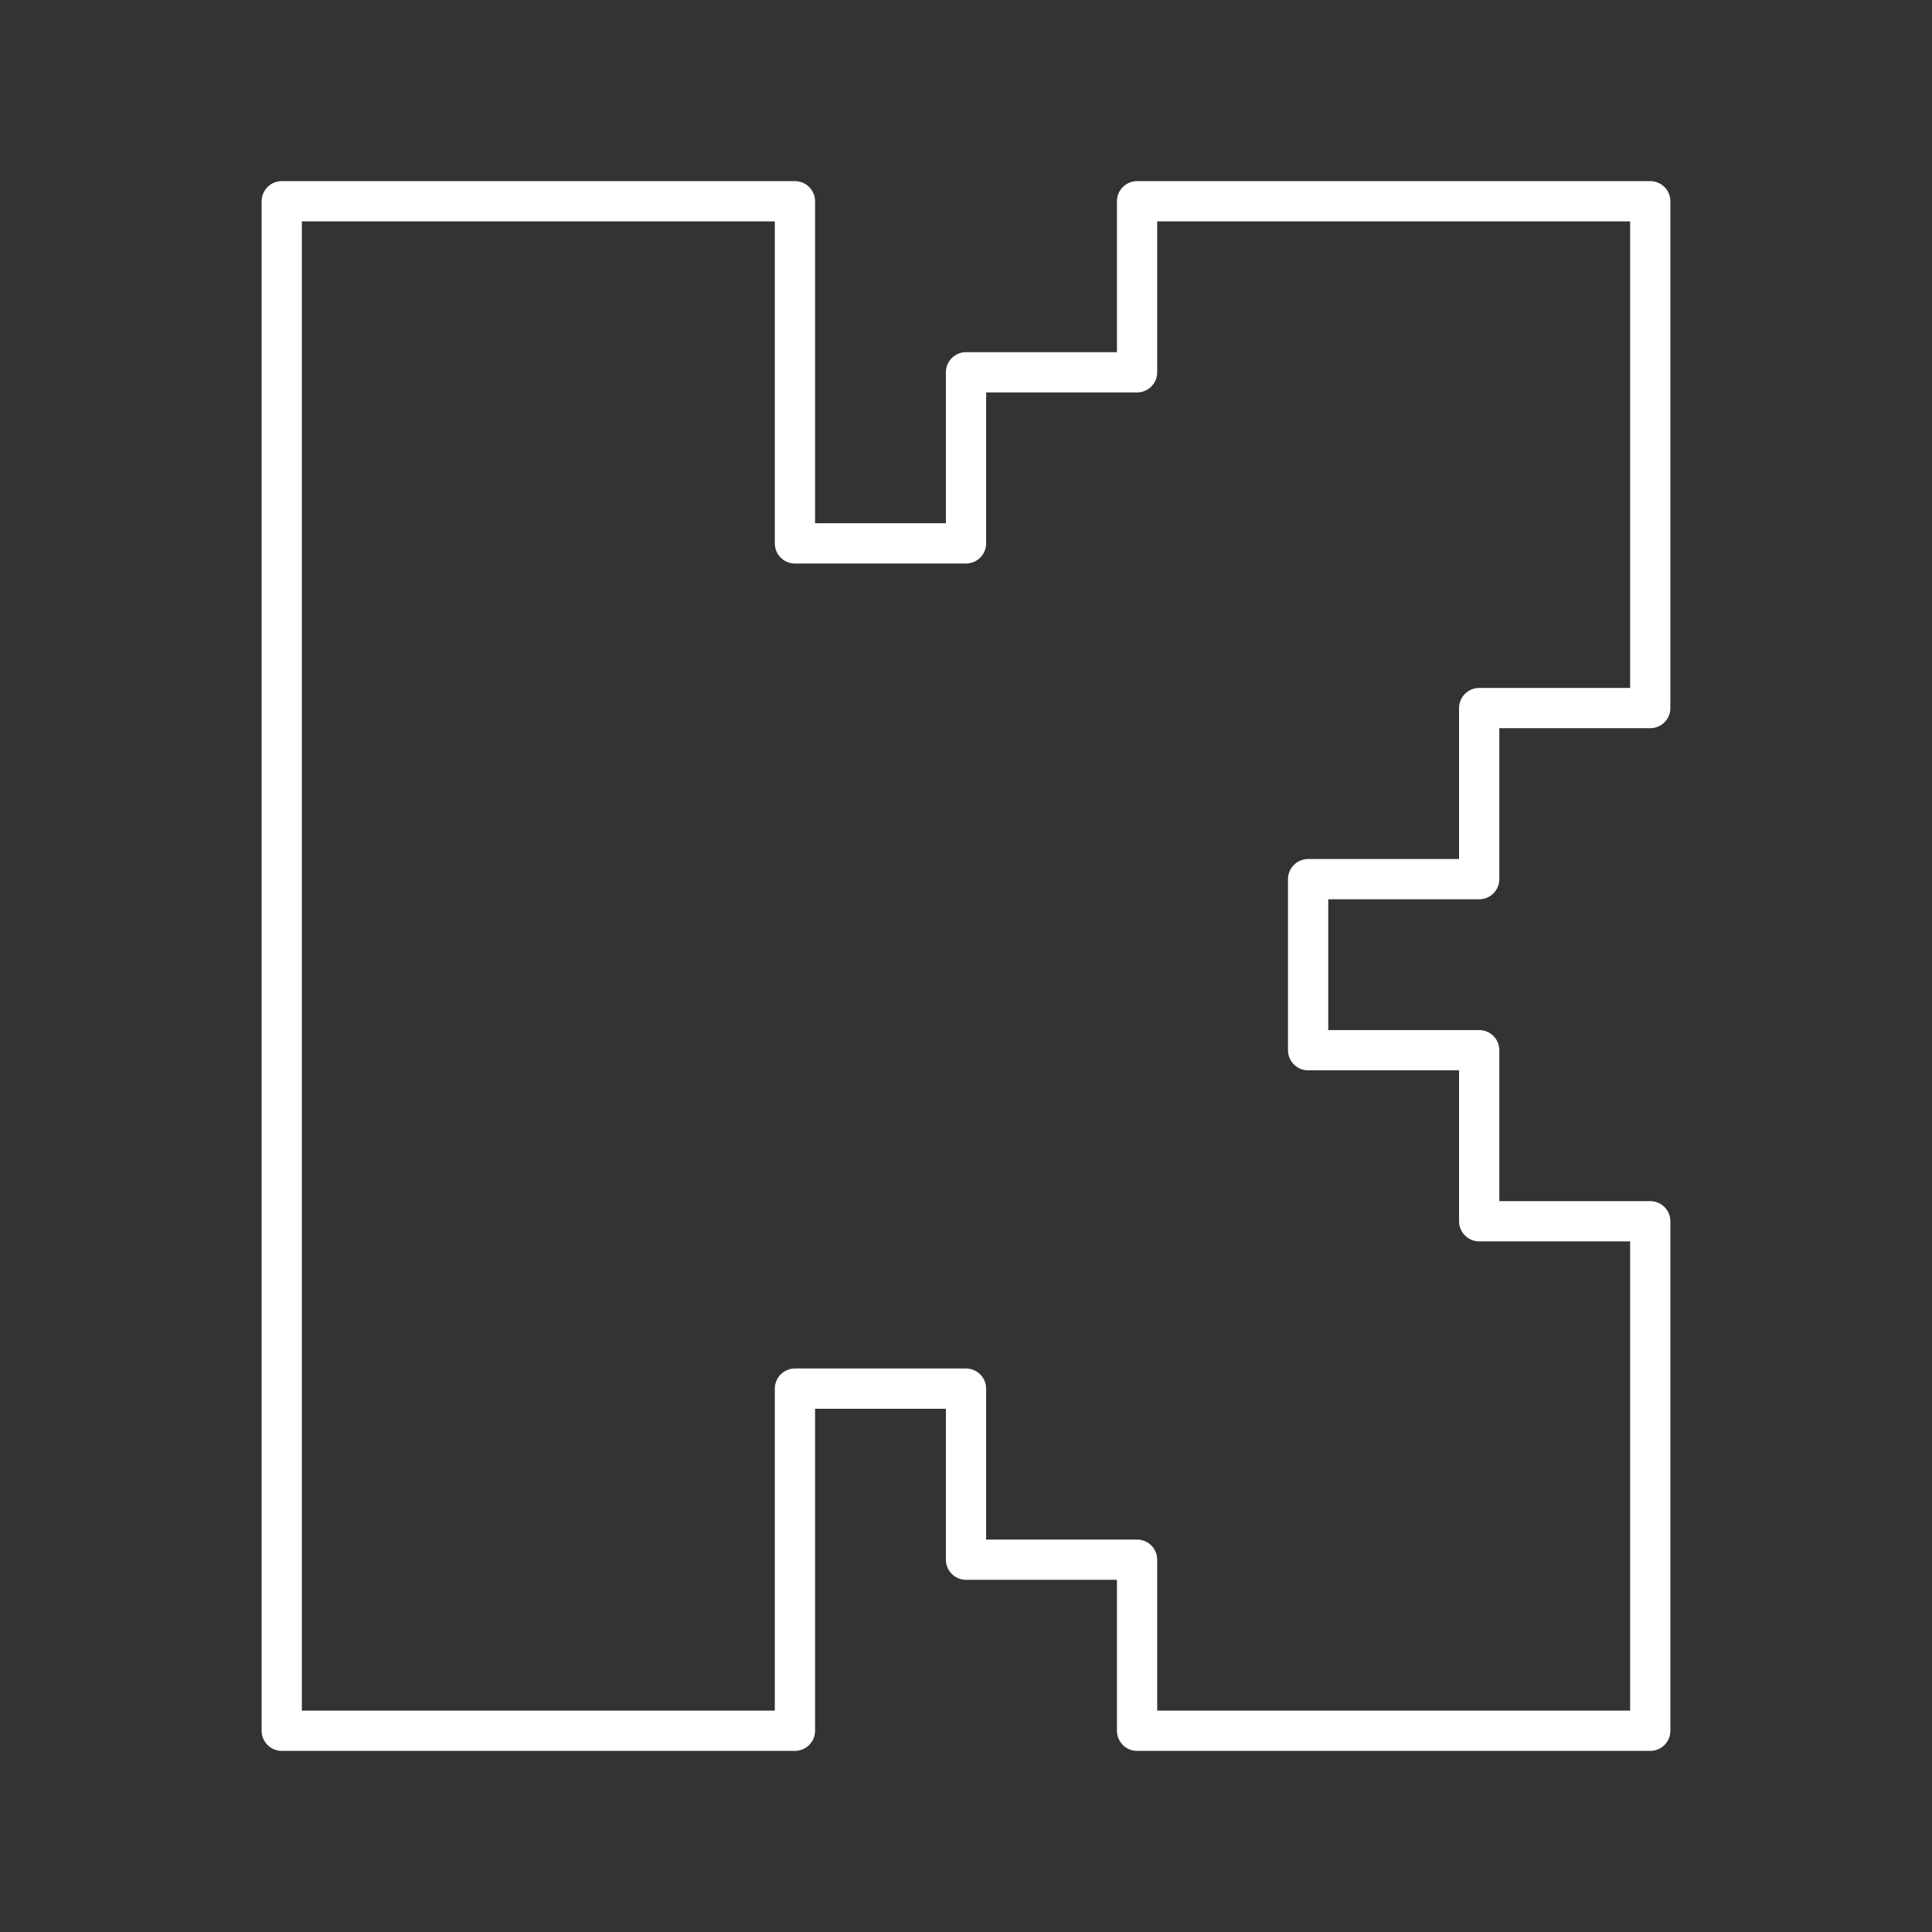 <?xml version="1.0" encoding="UTF-8"?><svg id="b" xmlns="http://www.w3.org/2000/svg" viewBox="0 0 48 48"><rect x="0" y="0" width="48" height="48" fill="#333333" stroke="none"/><defs><style>.c{fill:none;stroke:#fff;stroke-linecap:round;stroke-linejoin:round;}</style></defs><polygon class="c" points="36.75 21.842 36.75 17.592 41 17.592 41 5 28.25 5 28.25 9.25 24 9.25 24 13.5 19.75 13.5 19.75 9.25 19.75 5 7 5 7 43 19.75 43 19.75 38.75 19.75 34.5 24 34.5 24 38.75 28.25 38.75 28.25 43 41 43 41 30.342 36.75 30.342 36.75 26.092 32.5 26.092 32.5 21.842 36.75 21.842"/></svg>